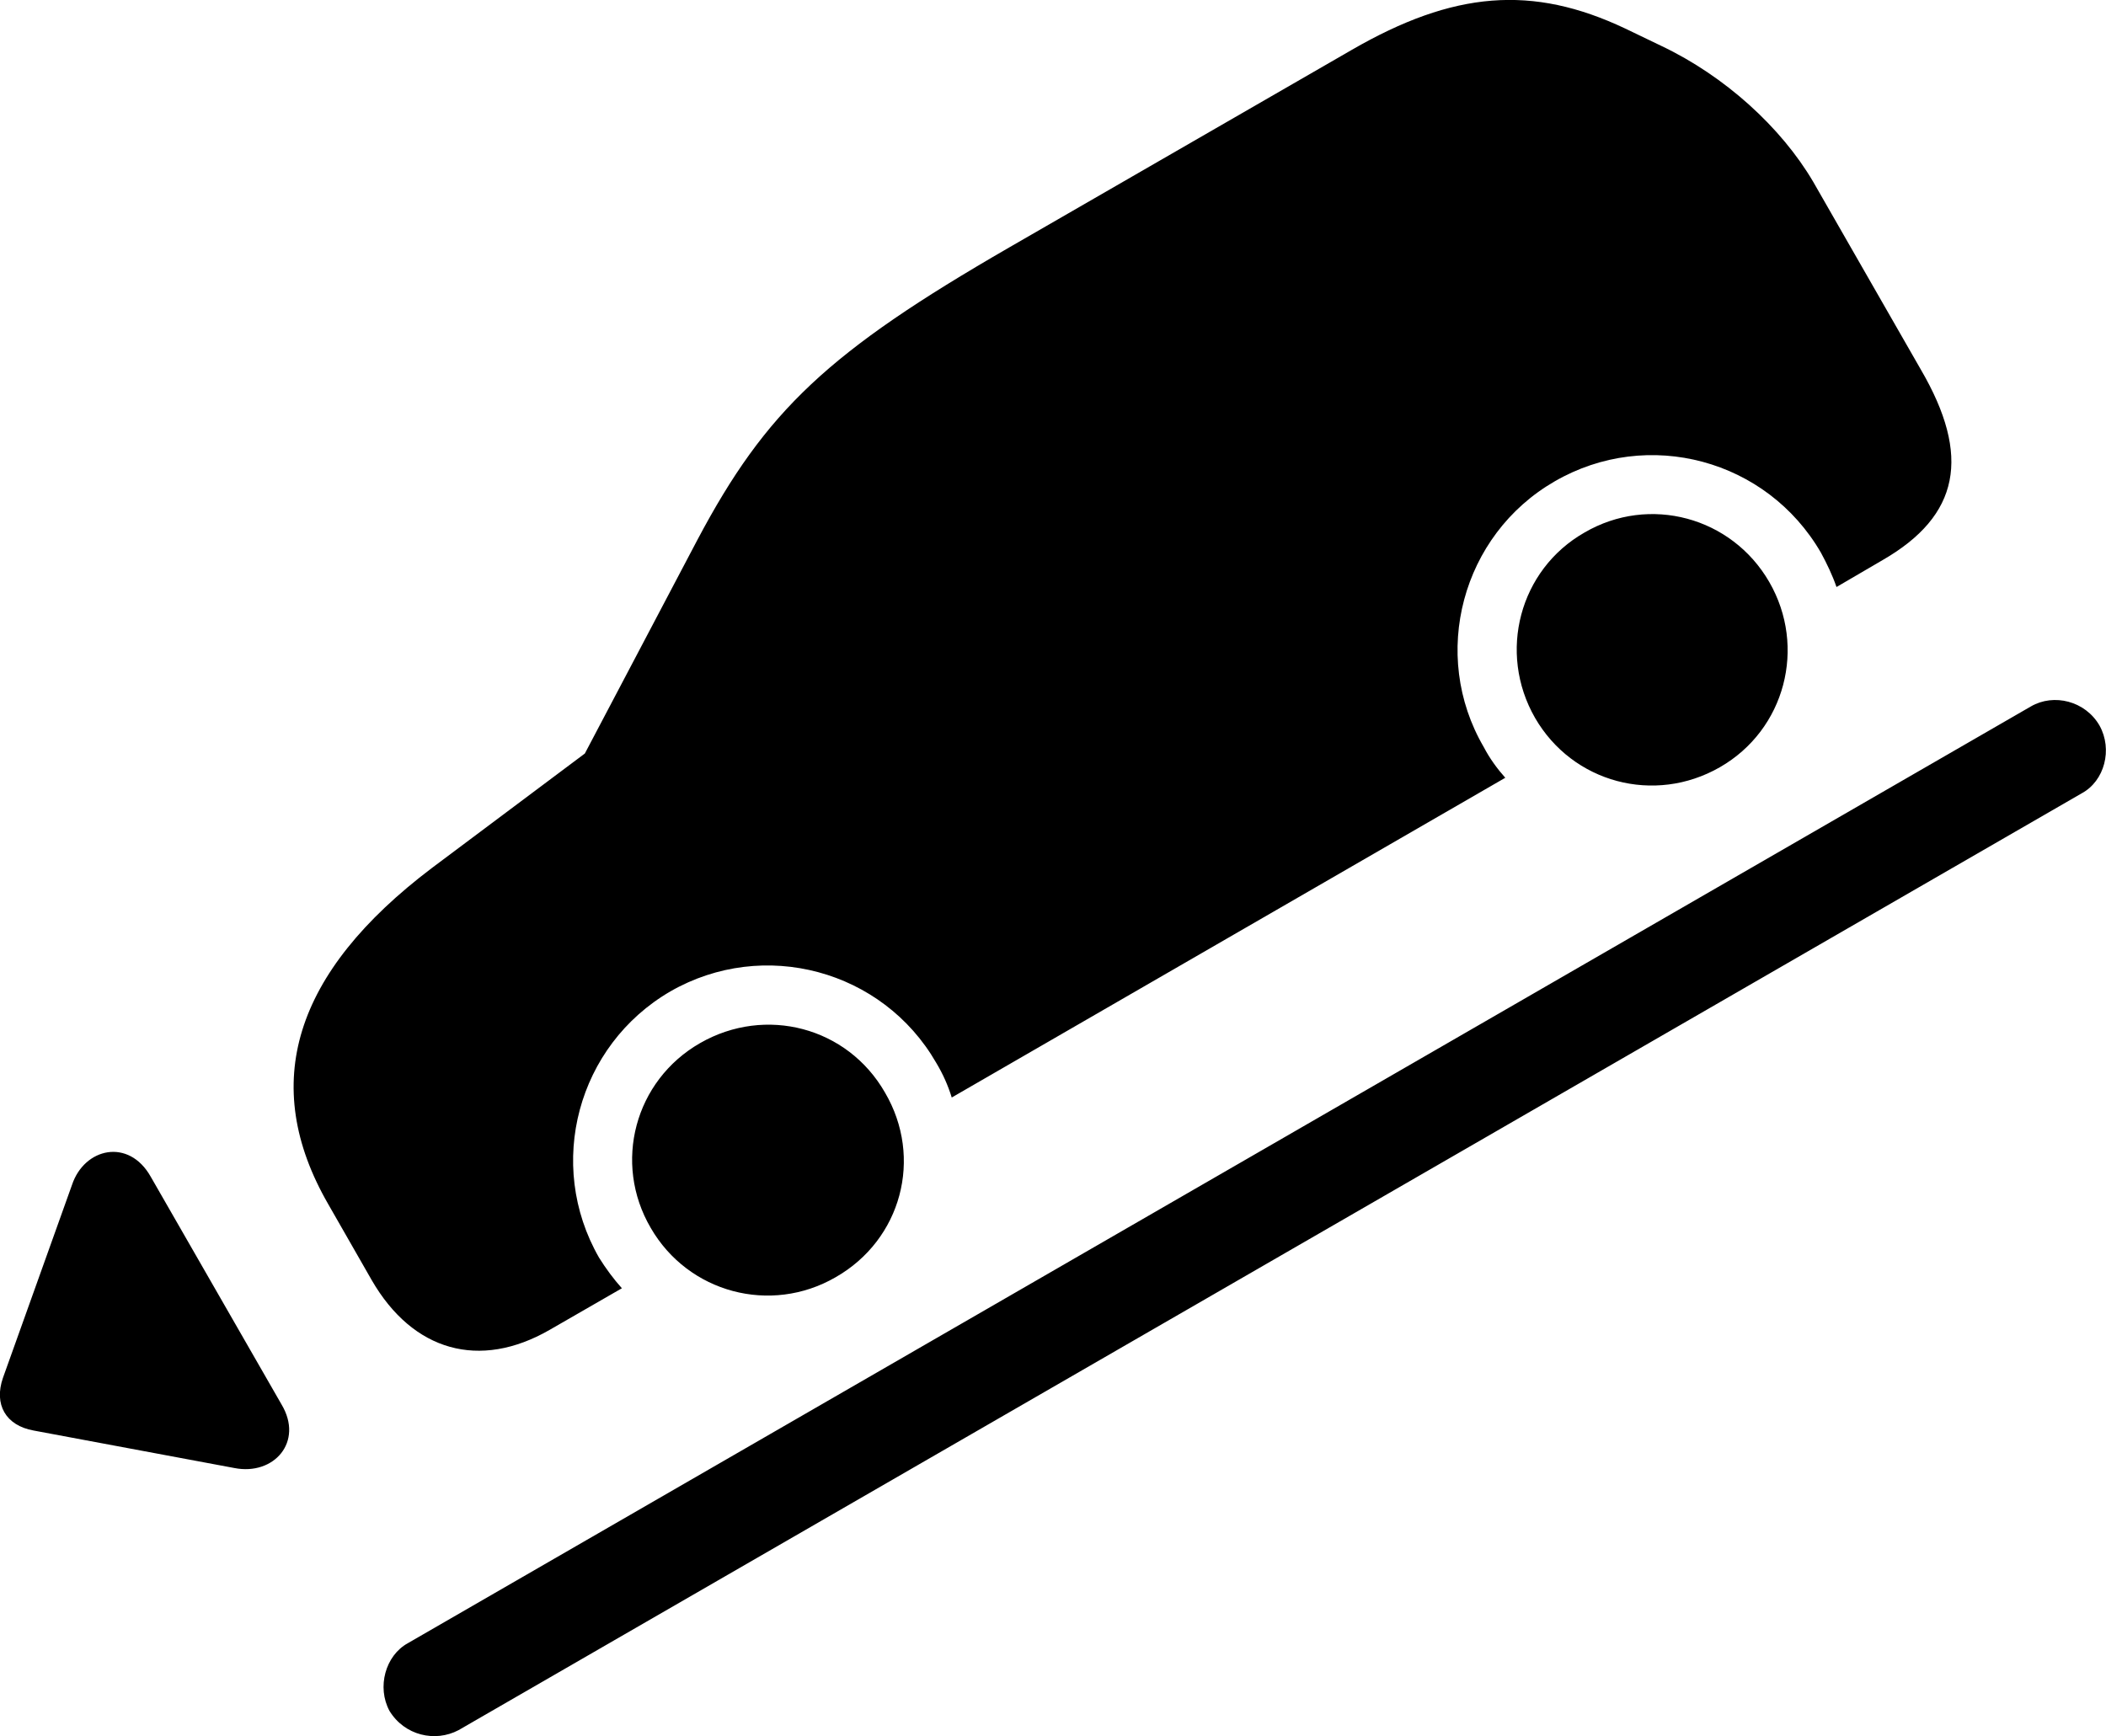 <svg viewBox="0 0 46.035 37.958" xmlns="http://www.w3.org/2000/svg"><path d="M36.314 1.003L35.524 0.623C33.494 -0.337 31.774 -0.197 29.544 1.093L22.054 5.413C18.104 7.693 16.744 8.973 15.244 11.803L12.784 16.473L9.444 18.973C6.414 21.263 5.664 23.703 7.174 26.323L8.124 27.983C9.024 29.543 10.484 29.953 12.014 29.073L13.594 28.163C13.414 27.963 13.244 27.733 13.094 27.493C11.924 25.453 12.624 22.853 14.654 21.673C16.694 20.503 19.294 21.203 20.464 23.233C20.614 23.483 20.724 23.733 20.804 23.993L32.904 17.003C32.734 16.813 32.564 16.583 32.434 16.333C31.254 14.313 31.954 11.693 33.984 10.523C36.024 9.343 38.624 10.043 39.804 12.083C39.934 12.323 40.054 12.573 40.144 12.833L41.154 12.243C42.834 11.273 43.094 9.973 41.984 8.073L39.634 3.973C38.934 2.783 37.704 1.663 36.314 1.003ZM37.594 16.773C39.024 15.953 39.494 14.143 38.674 12.723C37.854 11.303 36.054 10.813 34.634 11.643C33.214 12.453 32.734 14.263 33.554 15.693C34.374 17.113 36.164 17.593 37.594 16.773ZM8.514 37.403C8.844 37.943 9.514 38.093 10.024 37.823L45.504 17.343C46.004 17.073 46.184 16.383 45.894 15.863C45.584 15.323 44.894 15.153 44.394 15.443L8.914 35.923C8.424 36.193 8.234 36.883 8.514 37.403ZM18.264 27.923C19.704 27.103 20.184 25.313 19.344 23.883C18.524 22.453 16.734 21.983 15.304 22.803C13.874 23.623 13.394 25.423 14.224 26.843C15.044 28.263 16.844 28.743 18.264 27.923ZM6.154 30.703L3.294 25.723C2.814 24.873 1.844 25.093 1.574 25.903L0.064 30.123C-0.136 30.703 0.124 31.163 0.734 31.273L5.124 32.093C5.984 32.263 6.644 31.523 6.154 30.703Z" /></svg>